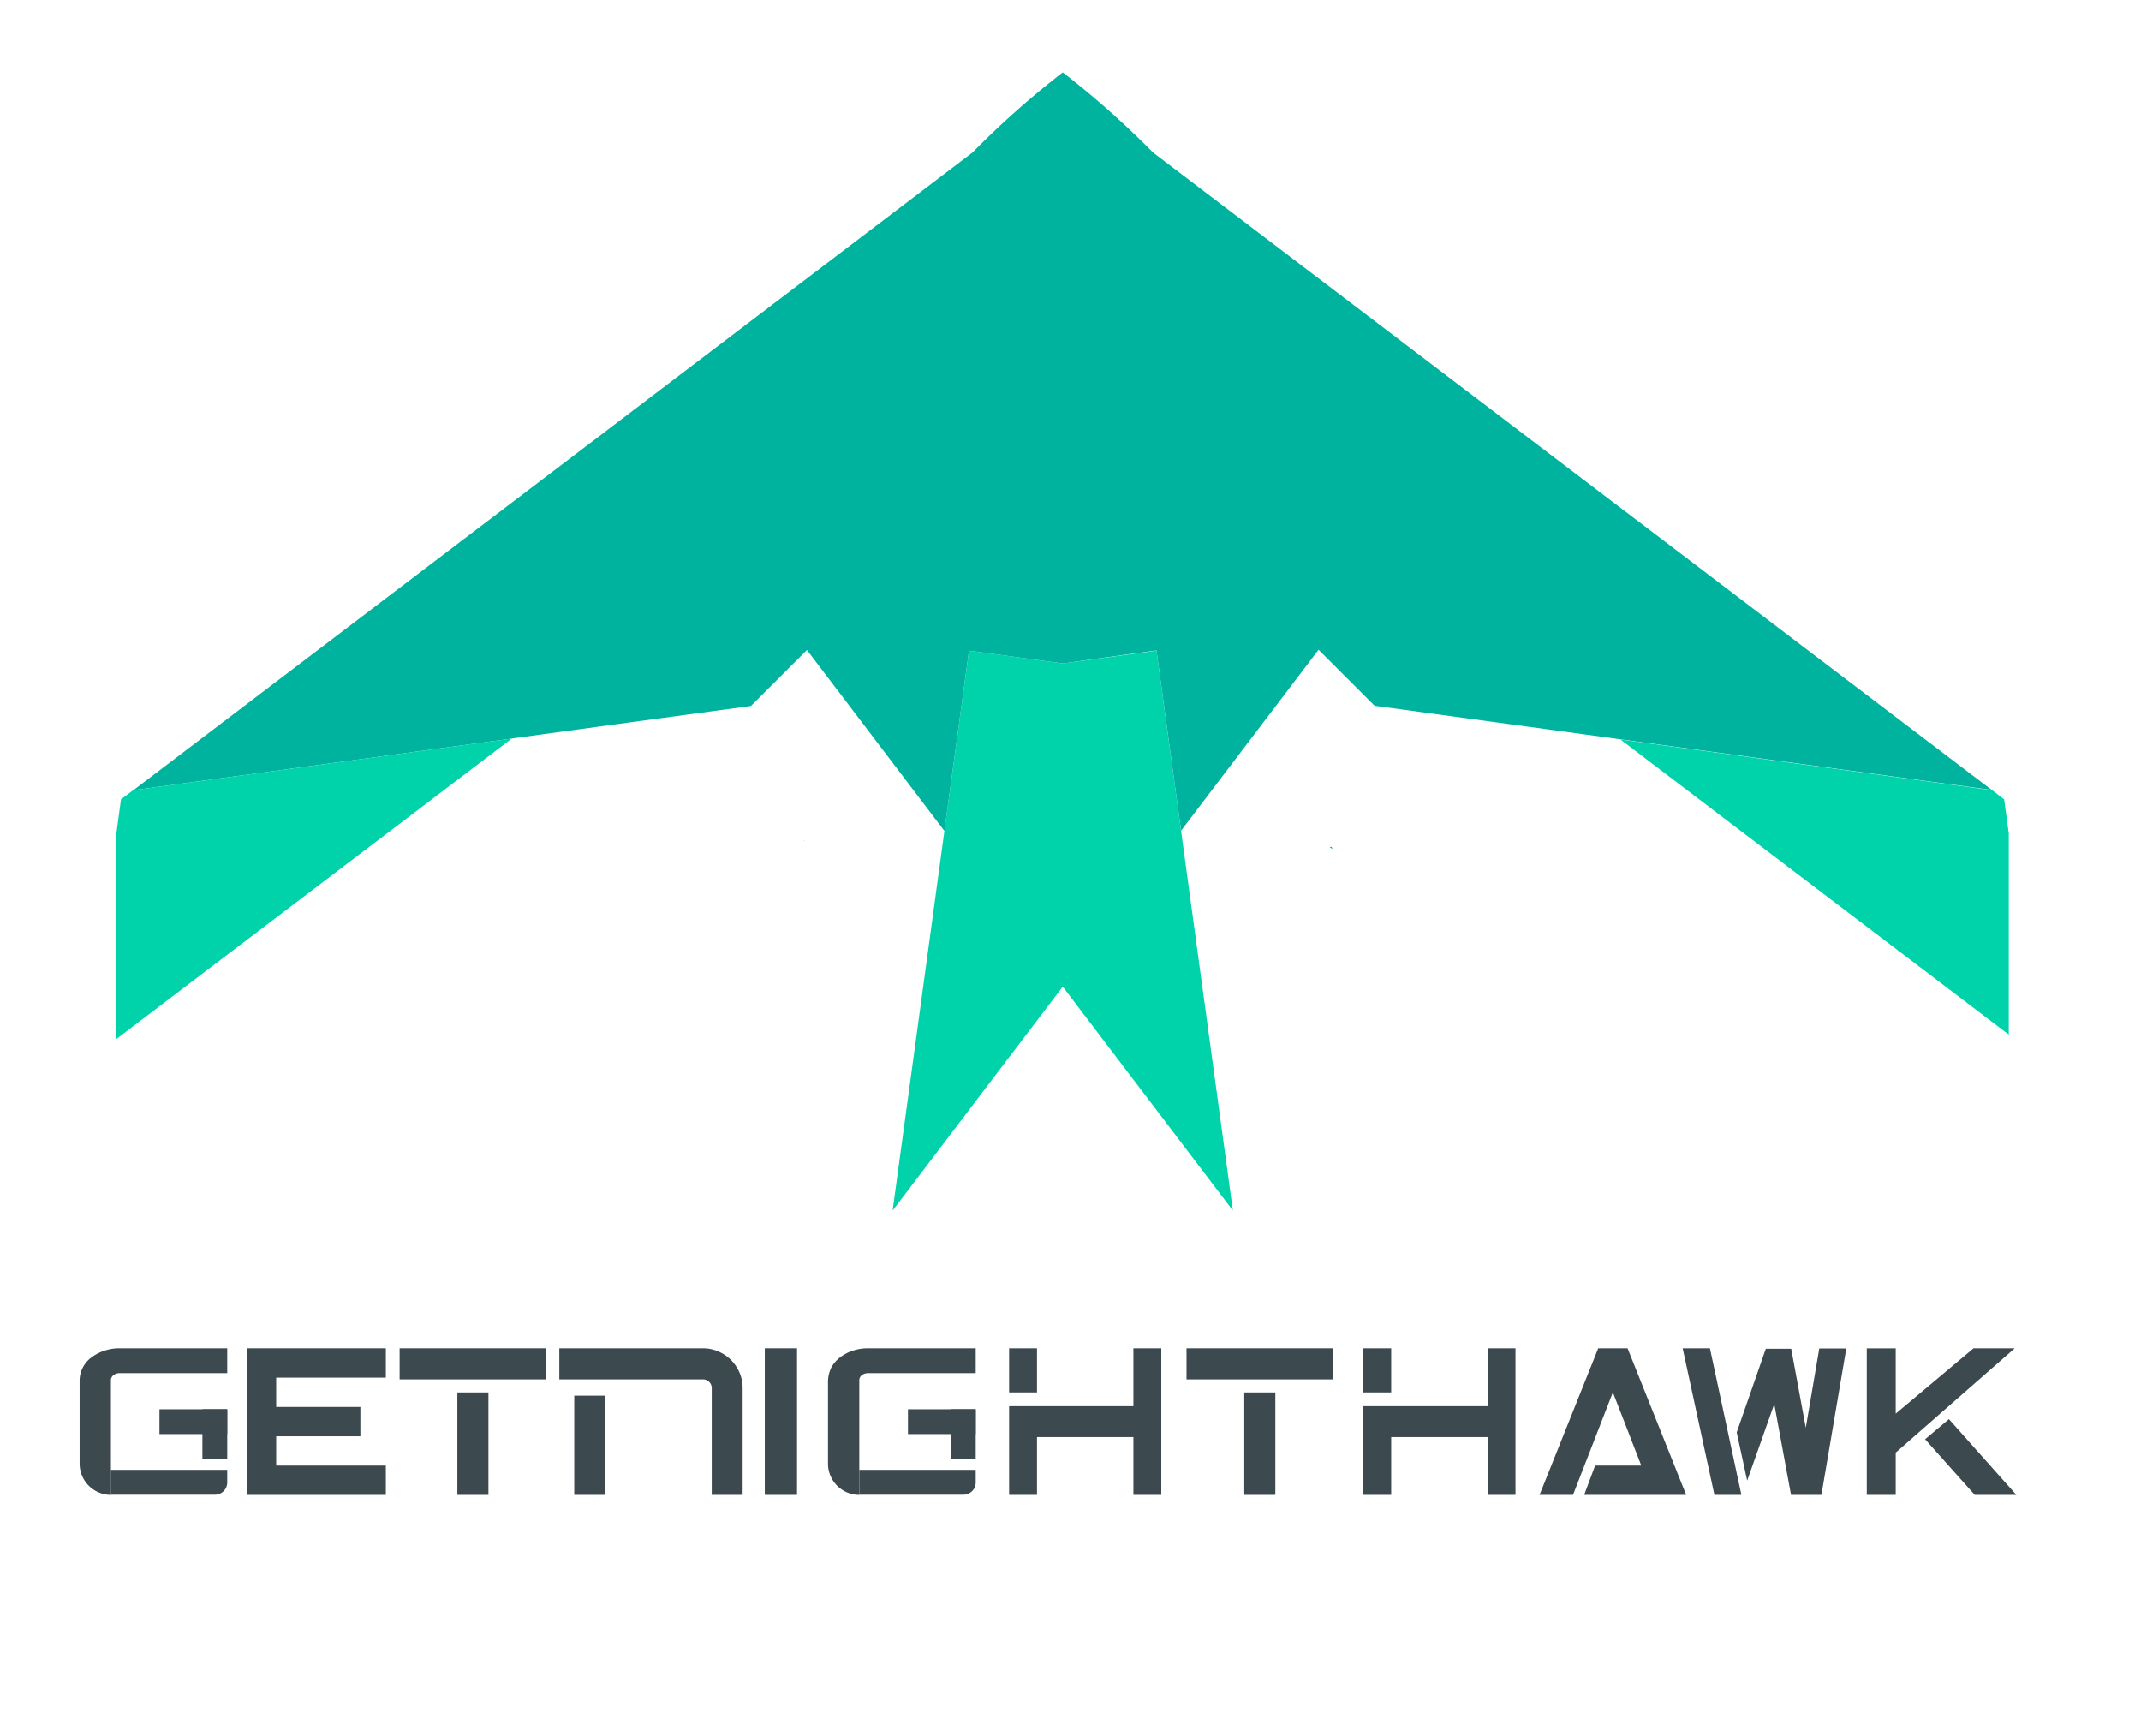 <svg id="Layer_1" data-name="Layer 1" xmlns="http://www.w3.org/2000/svg" viewBox="0 0 370 300"><title>getnighthawk-full</title><polygon points="276.2 233 266.06 258.33 271.84 258.33 278.73 240.6 283.64 253.26 275.66 253.26 273.77 258.33 291.4 258.33 281.27 233 276.2 233" style="fill:#3c494f"/><path d="M84.4,233h10v5.37H69.06V233H84.4" style="fill:#3c494f"/><rect x="79.04" y="240.62" width="5.37" height="17.71" style="fill:#3c494f"/><polygon points="42.66 236.99 42.66 238.07 42.66 243.13 42.66 249.31 42.66 258.33 66.68 258.33 66.68 253.26 47.73 253.26 47.73 249.31 47.73 248.2 62.28 248.2 62.28 243.13 47.73 243.13 47.73 238.07 66.68 238.07 66.68 233 42.66 233 42.66 236.99" style="fill:#3c494f"/><rect x="132.17" y="233" width="5.57" height="25.33" style="fill:#3c494f"/><path d="M200.69,258.33h-4.82v-10H179.21v10h-4.82V243h21.48V233h4.82Zm-21.48-17.71h-4.82V233h4.82Z" style="fill:#3c494f"/><path d="M39.27,233v4.29H20.66a1.91,1.91,0,0,0-.58.1,1.62,1.62,0,0,0-.47.25,1.27,1.27,0,0,0-.32.38,1,1,0,0,0-.12.46v19.85h0a5.41,5.41,0,0,1-5.41-5.41V238.73a5,5,0,0,1,2-4.12A7.54,7.54,0,0,1,18,233.43a8.12,8.12,0,0,1,2.67-.43Z" style="fill:#3c494f"/><rect x="27.56" y="243.53" width="11.71" height="4.29" style="fill:#3c494f"/><rect x="34.98" y="243.53" width="4.29" height="8.56" style="fill:#3c494f"/><path d="M39.27,254v2.17a2.12,2.12,0,0,1-2.12,2.13h-18V254Z" style="fill:#3c494f"/><path d="M220.39,233h10v5.37H205.05V233h15.34" style="fill:#3c494f"/><rect x="215.03" y="240.62" width="5.37" height="17.71" style="fill:#3c494f"/><path d="M261.9,258.33h-4.82v-10H240.42v10H235.6V243h21.48V233h4.82Zm-21.48-17.71H235.6V233h4.82Z" style="fill:#3c494f"/><path d="M128.34,258.33H123V239.86a1.4,1.4,0,0,0-.12-.58,1.5,1.5,0,0,0-.8-.79,1.39,1.39,0,0,0-.57-.12H96.66V233h24.82a6.61,6.61,0,0,1,2.65.54,7.19,7.19,0,0,1,2.2,1.47,7.33,7.33,0,0,1,1.47,2.19,6.66,6.66,0,0,1,.54,2.66Zm-23.73,0H99.24V241.18h5.37Z" style="fill:#3c494f"/><polygon points="295.5 233 290.79 233 296.28 258.33 300.94 258.33 295.5 233" style="fill:#3c494e"/><polygon points="301.94 255.86 306.62 242.62 309.52 258.33 314.77 258.33 319.07 233.03 314.4 233.03 312.07 246.73 309.55 233.08 305.16 233.08 300.13 247.53 301.94 255.86" style="fill:#3c494e"/><polyline points="348.18 233 341.06 233 327.61 244.29 327.61 233.01 322.61 233.01 322.61 258.33 327.61 258.33 327.61 251.02" style="fill:#3c494e"/><polygon points="336.81 245.24 348.46 258.33 341.27 258.33 332.69 248.71 336.81 245.24" style="fill:#3c494e"/><path d="M168.62,233v4.29H150a1.83,1.83,0,0,0-1.06.35,1.44,1.44,0,0,0-.32.38,1,1,0,0,0-.12.46v19.85h0a5.41,5.41,0,0,1-5.41-5.41V238.73a5.93,5.93,0,0,1,.59-2.45,5.85,5.85,0,0,1,1.44-1.67,7.41,7.41,0,0,1,2.21-1.18A8.12,8.12,0,0,1,150,233Z" style="fill:#3c494f"/><rect x="156.91" y="243.53" width="11.71" height="4.29" style="fill:#3c494f"/><rect x="164.33" y="243.53" width="4.29" height="8.56" style="fill:#3c494f"/><path d="M168.62,254v2.17a2.12,2.12,0,0,1-2.12,2.13h-18V254Z" style="fill:#3c494f"/><polygon points="195.44 113.04 183.66 114.65 172.84 113.17 167.46 112.44 163.21 143.59 154.26 209.19 183.66 170.5 213.06 209.19 204.11 143.59 199.86 112.44 195.44 113.04" style="fill:#00d3a9"/><path d="M346.35,138.14h0L199.24,26.34a154,154,0,0,0-15.49-13.76l-.09-.08h0l-.09.08a154.58,154.58,0,0,0-15.51,13.78l-145,110.19,65.39-8.92,0,0,.36-.06-.12-.09.12.09h0l20.27-2.77L129.77,122l9.68-9.68,23.76,31.27,4.25-31.15,5.38.73,10.82,1.48L195.44,113l4.42-.6,4.25,31.15,23.76-31.27,9.68,9.68,21.16,2.89,20.68,2.82.66.09h0l64.2,8.76ZM203.56,111.49l.09.43Z" style="fill:#00b39f"/><line x1="88.78" y1="127.59" x2="88.66" y2="127.5" style="fill:none;stroke:#00b39f;stroke-linecap:round;stroke-linejoin:round;stroke-width:0px"/><path d="M229.79,146.41l.51.31-.21-.41Z" style="fill:#00b39f"/><path d="M139,145.19h0a.75.75,0,0,0-.07.18l0,0,.1-.08.06,0H139Z" style="fill:#00b39f"/><path d="M139,145.19h.05" style="fill:none;stroke:#00b39f;stroke-linecap:round;stroke-linejoin:round;stroke-width:0px"/><path d="M203.65,111.92l-.09-.43" style="fill:none;stroke:#00b39f;stroke-linecap:round;stroke-linejoin:round;stroke-width:0px"/><polygon points="346.35 138.14 346.35 138.14 344.27 136.56 280.07 127.8 280.05 127.8 347.15 178.79 347.15 144.02 346.35 138.14" style="fill:#00d3a9"/><polygon points="23.05 136.55 22.99 136.56 20.91 138.14 20.11 144.02 20.11 179.55 88.42 127.65 88.44 127.63 23.05 136.55" style="fill:#00d3a9"/></svg>